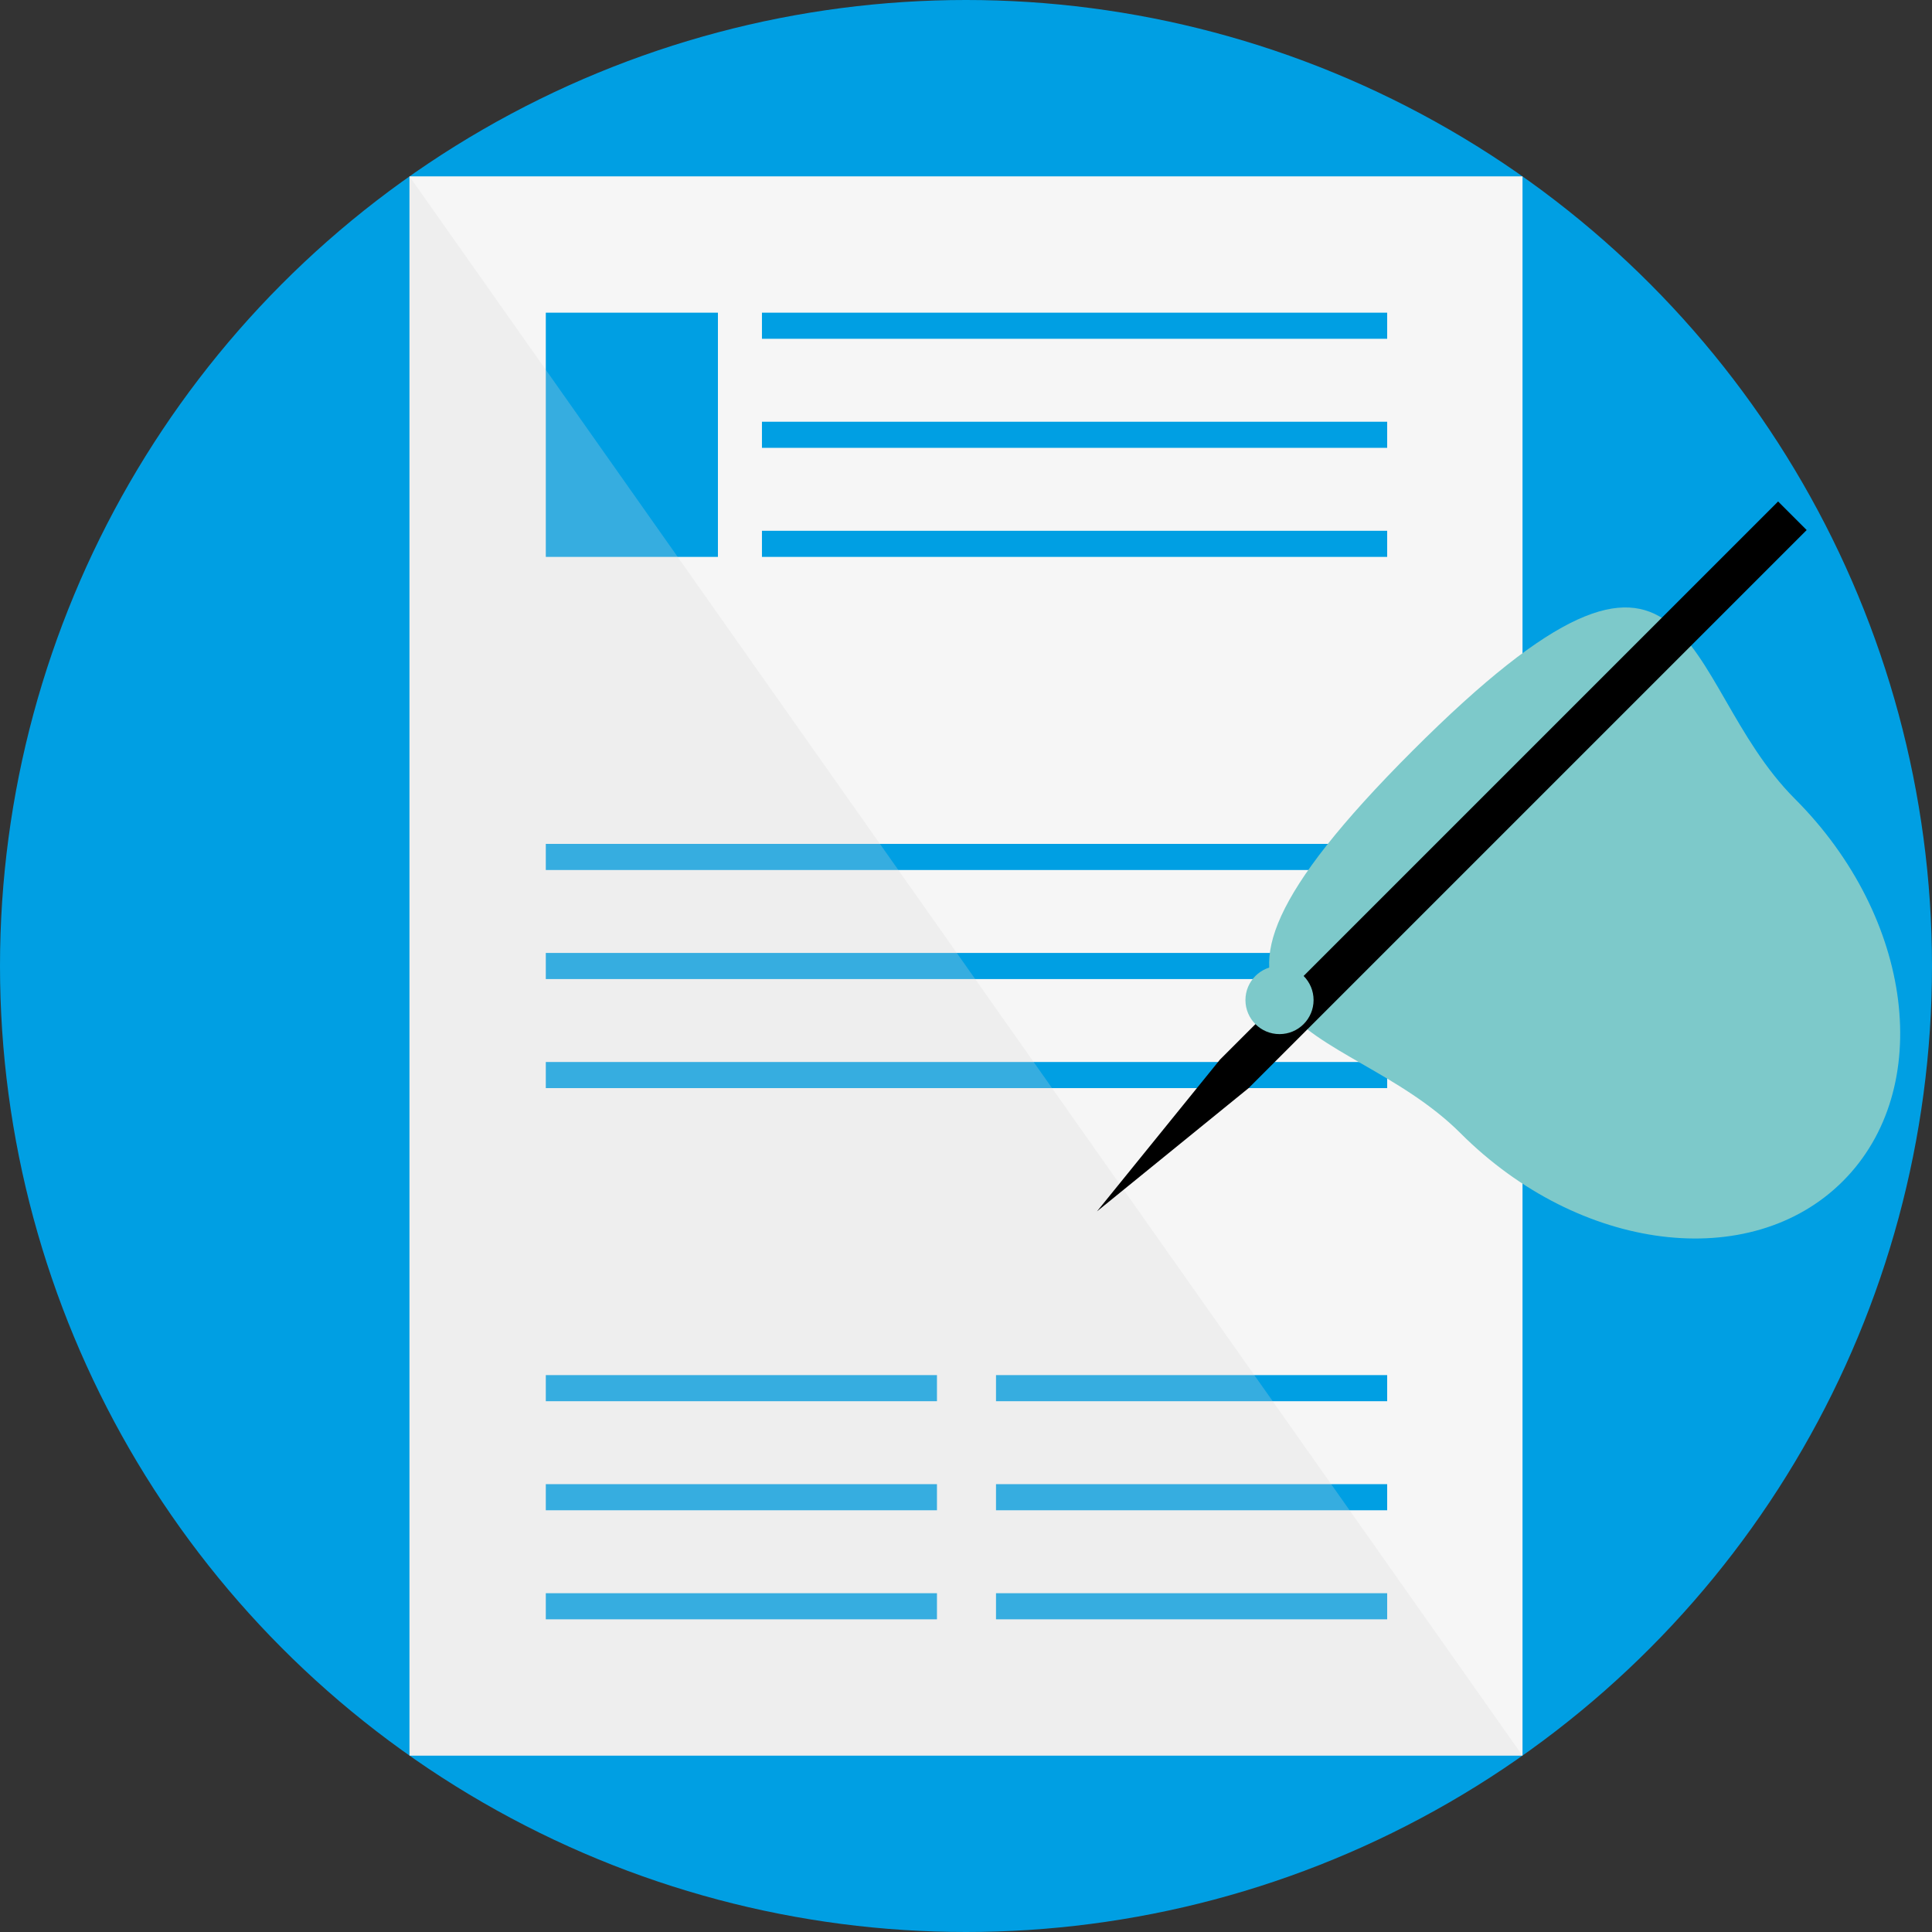 <?xml version="1.0" encoding="utf-8"?>
<!-- Generator: Adobe Illustrator 16.0.0, SVG Export Plug-In . SVG Version: 6.00 Build 0)  -->
<!DOCTYPE svg PUBLIC "-//W3C//DTD SVG 1.1//EN" "http://www.w3.org/Graphics/SVG/1.1/DTD/svg11.dtd">
<svg version="1.1" id="Calque_1" xmlns="http://www.w3.org/2000/svg" xmlns:xlink="http://www.w3.org/1999/xlink" x="0px" y="0px"
	 width="141.732px" height="141.732px" viewBox="0 0 141.732 141.732" enable-background="new 0 0 141.732 141.732"
	 xml:space="preserve">
<rect x="0" y="0" width="141.732" height="141.732" fill="#333333" stroke="none"/>
<circle fill="#009FE3" cx="70.866" cy="70.866" r="70.866"/>
<rect x="30.04" y="12.938" fill="#F6F6F6" width="81.652" height="115.855"/>
<rect x="40.04" y="22.938" fill="#009FE3" width="12.627" height="17.916"/>
<rect x="55.897" y="22.938" fill="#009FE3" width="45.866" height="1.916"/>
<rect x="55.897" y="30.938" fill="#009FE3" width="45.866" height="1.916"/>
<rect x="55.897" y="38.938" fill="#009FE3" width="45.866" height="1.916"/>
<rect x="40.04" y="100.878" fill="#009FE3" width="28.696" height="1.916"/>
<rect x="40.04" y="108.878" fill="#009FE3" width="28.696" height="1.916"/>
<rect x="40.04" y="116.878" fill="#009FE3" width="28.696" height="1.916"/>
<rect x="73.067" y="100.878" fill="#009FE3" width="28.696" height="1.916"/>
<rect x="73.067" y="108.878" fill="#009FE3" width="28.696" height="1.916"/>
<rect x="73.067" y="116.878" fill="#009FE3" width="28.696" height="1.916"/>
<rect x="40.04" y="61.908" fill="#009FE3" width="61.724" height="1.916"/>
<rect x="40.04" y="69.908" fill="#009FE3" width="61.724" height="1.916"/>
<rect x="40.04" y="77.908" fill="#009FE3" width="61.724" height="1.916"/>
<polygon opacity="0.25" fill="#DADADA" points="30.04,12.938 111.692,128.794 30.04,128.794 "/>
<path fill="#7DC9CA" d="M103.621,55.08c21.221-21.222,19.332-5.197,28.051,3.521s10.295,21.277,3.521,28.051
	s-19.332,5.197-28.051-3.521S82.399,76.302,103.621,55.08z"/>
<polygon points="91.599,79.824 80.476,88.866 89.502,77.728 130.442,36.788 132.538,38.885 "/>
<circle fill="#7DC9CA" cx="93.865" cy="73.364" r="2.499"/>
</svg>
